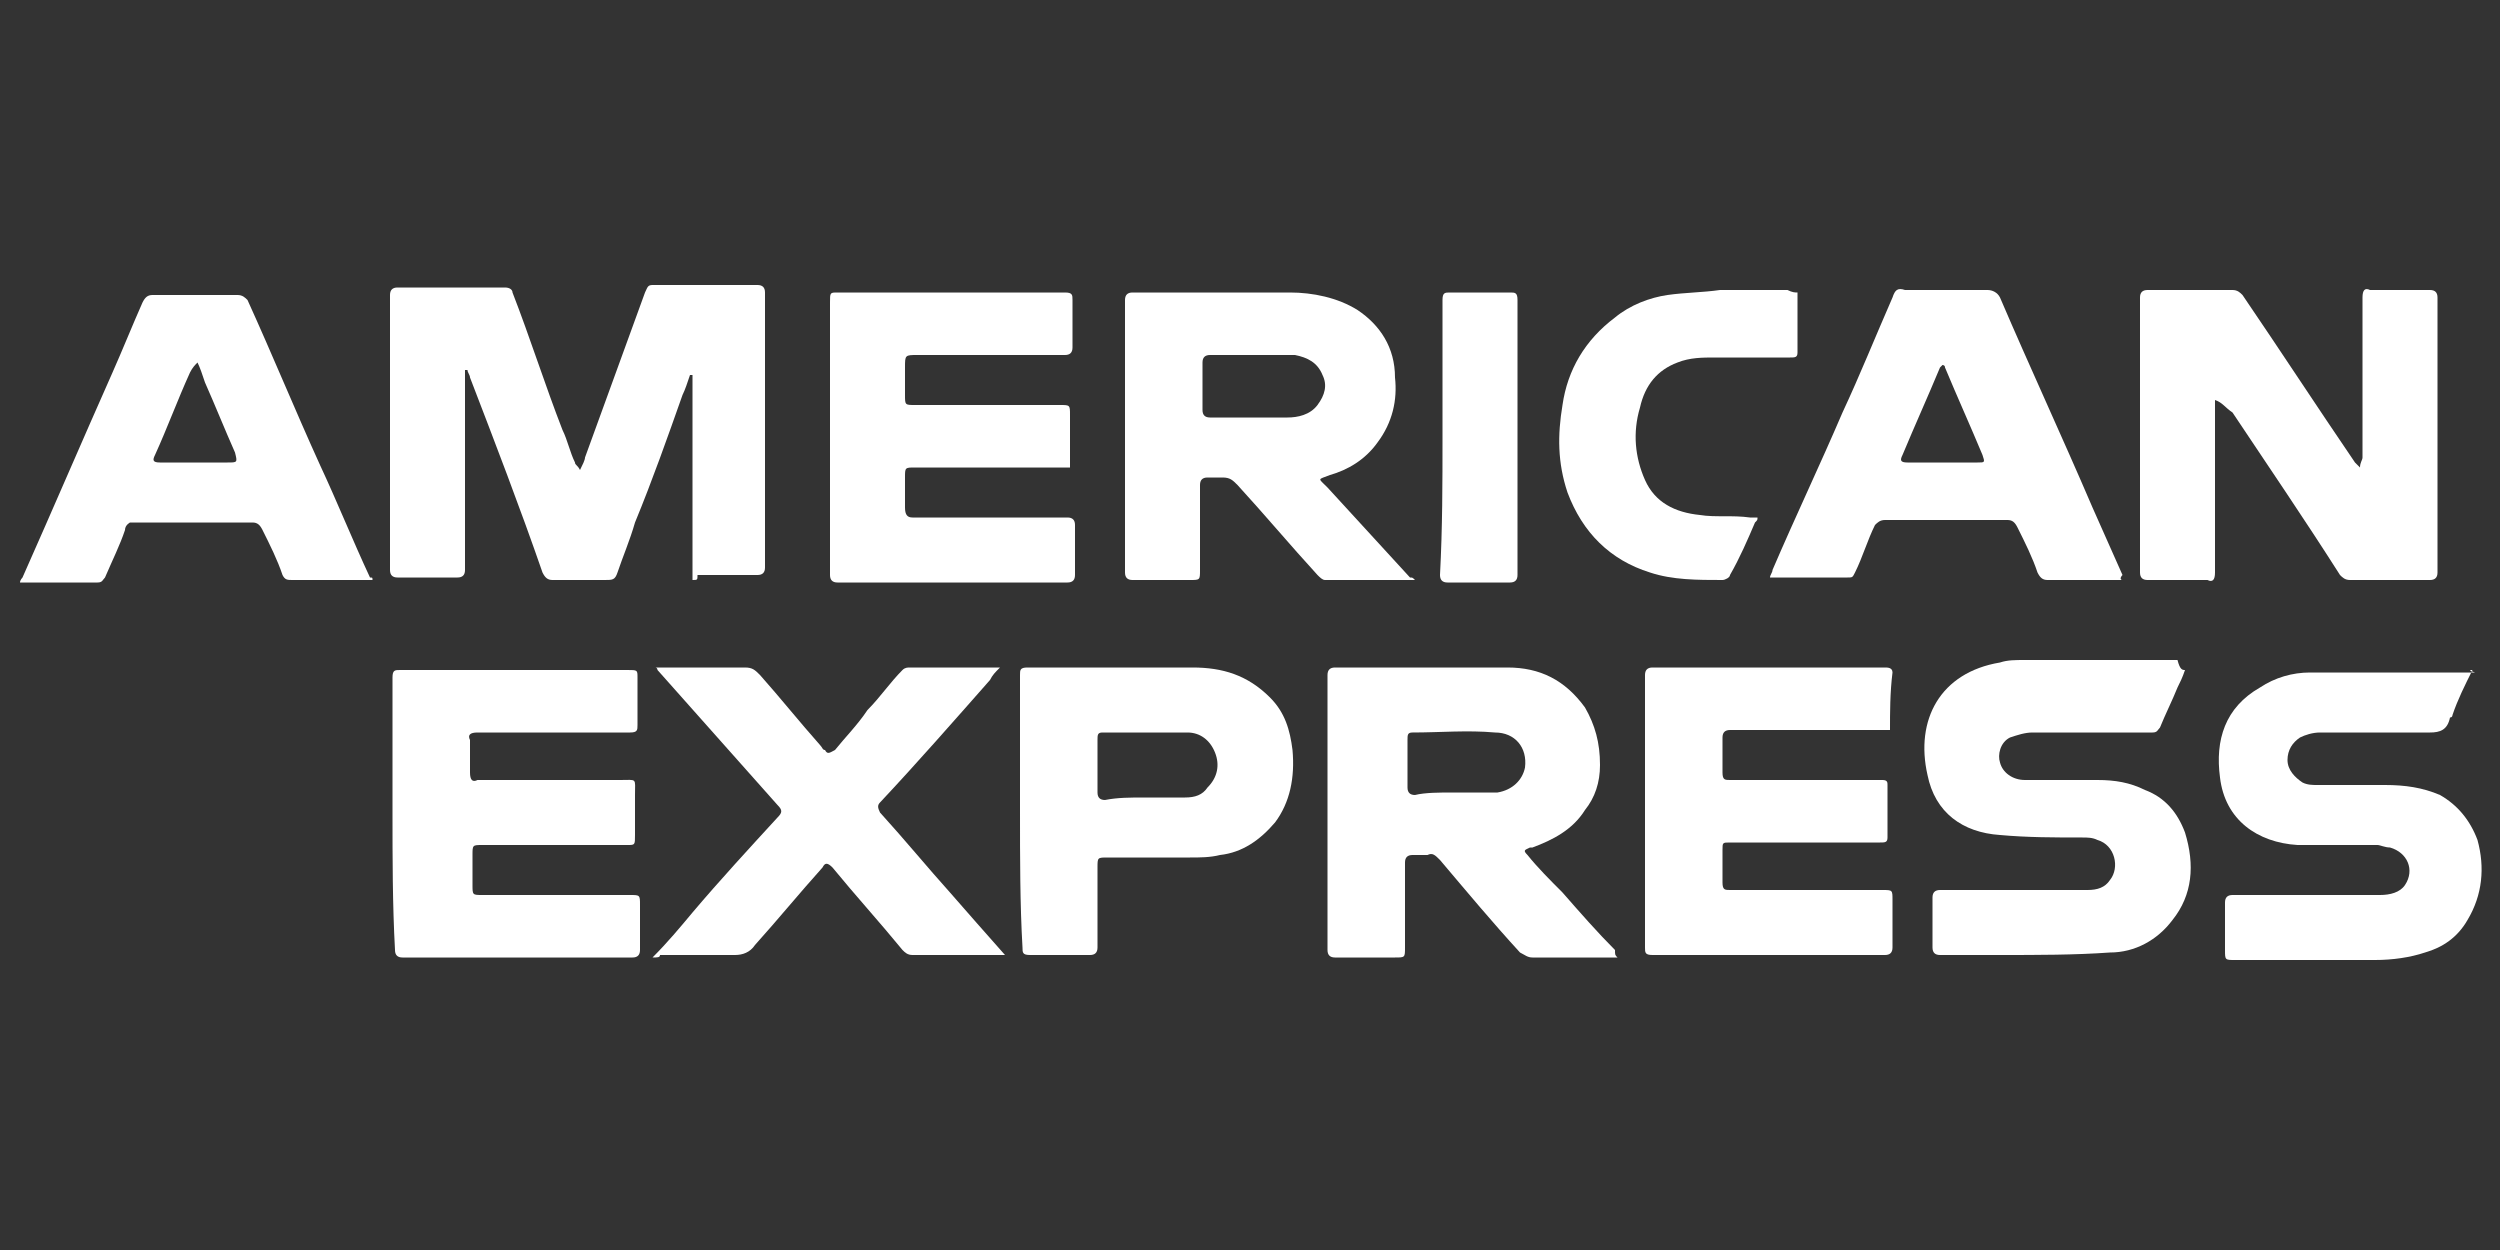 <?xml version="1.0" encoding="utf-8"?>
<!-- Generator: Adobe Illustrator 27.0.0, SVG Export Plug-In . SVG Version: 6.00 Build 0)  -->
<svg version="1.1" id="Layer_1" xmlns="http://www.w3.org/2000/svg" xmlns:xlink="http://www.w3.org/1999/xlink" x="0px" y="0px"
	 viewBox="0 0 100 50" style="enable-background:new 0 0 100 50;" xml:space="preserve">
<rect x="0" y="0" width="100" height="50" fill="#333333" stroke="none"/>
<style type="text/css">
	.st0{fill:#FFFFFF;}
	.st1{clip-path:url(#SVGID_00000122712211442668870690000005936362731376904362_);fill:#FFFFFF;}
	.st2{fill-rule:evenodd;clip-rule:evenodd;fill:none;}
</style>
<g>
	<path class="st0" d="M27.7,23.2c0-1.4,0-2.8,0-4.1c0-1.4,0-2.7,0-4.1c0,0-0.1,0-0.1,0c-0.1,0.3-0.2,0.6-0.3,0.8
		c-0.6,1.7-1.2,3.4-1.9,5.1c-0.2,0.7-0.5,1.4-0.7,2c-0.1,0.3-0.2,0.3-0.5,0.3c-0.7,0-1.4,0-2.1,0c-0.2,0-0.3-0.1-0.4-0.3
		c-0.9-2.6-1.9-5.2-2.9-7.8c0-0.1-0.1-0.2-0.1-0.3c0,0,0,0-0.1,0c0,0.1,0,0.2,0,0.3c0,2.6,0,5.1,0,7.7c0,0.2-0.1,0.3-0.3,0.3
		c-0.8,0-1.6,0-2.4,0c-0.2,0-0.3-0.1-0.3-0.3c0-3.7,0-7.3,0-11c0-0.2,0.1-0.3,0.3-0.3c1.4,0,2.9,0,4.3,0c0.2,0,0.3,0.1,0.3,0.2
		c0.7,1.8,1.3,3.7,2,5.5c0.2,0.4,0.3,0.9,0.5,1.3c0,0.1,0.1,0.1,0.2,0.3c0.1-0.2,0.2-0.4,0.2-0.5c0.8-2.2,1.6-4.4,2.4-6.6
		c0.1-0.2,0.1-0.3,0.3-0.3c1.4,0,2.8,0,4.2,0c0.2,0,0.3,0.1,0.3,0.3c0,3.7,0,7.3,0,11c0,0.2-0.1,0.3-0.3,0.3c-0.8,0-1.6,0-2.4,0
		C27.9,23.2,27.9,23.2,27.7,23.2z"/>
	<path class="st0" d="M88.6,16c0,0.1,0,0.2,0,0.3c0,2.2,0,4.4,0,6.6c0,0.3-0.1,0.4-0.3,0.3c-0.8,0-1.6,0-2.4,0
		c-0.2,0-0.3-0.1-0.3-0.3c0-3.7,0-7.3,0-11c0-0.2,0.1-0.3,0.3-0.3c1.1,0,2.2,0,3.4,0c0.2,0,0.3,0.1,0.4,0.2c1.5,2.2,3,4.5,4.5,6.7
		c0,0,0.1,0.1,0.2,0.2c0-0.2,0.1-0.3,0.1-0.4c0-2.1,0-4.3,0-6.4c0-0.3,0.1-0.4,0.3-0.3c0.8,0,1.6,0,2.4,0c0.2,0,0.3,0.1,0.3,0.3
		c0,3.7,0,7.3,0,11c0,0.2-0.1,0.3-0.3,0.3c-1.1,0-2.1,0-3.2,0c-0.2,0-0.3-0.1-0.4-0.2c-1.4-2.2-2.9-4.4-4.3-6.5
		C89,16.3,88.9,16.1,88.6,16C88.7,15.9,88.7,16,88.6,16z"/>
	<path class="st0" d="M64.7,38.3c-0.1,0-0.2,0-0.3,0c-1,0-2.1,0-3.1,0c-0.2,0-0.3-0.1-0.5-0.2c-1.1-1.2-2.1-2.4-3.2-3.7
		c-0.2-0.2-0.3-0.3-0.5-0.2c-0.2,0-0.4,0-0.6,0c-0.2,0-0.3,0.1-0.3,0.3c0,1.1,0,2.3,0,3.4c0,0.4,0,0.4-0.4,0.4c-0.8,0-1.6,0-2.4,0
		c-0.2,0-0.3-0.1-0.3-0.3c0-3.7,0-7.3,0-11c0-0.2,0.1-0.3,0.3-0.3c2.3,0,4.6,0,6.9,0c1.3,0,2.3,0.5,3.1,1.6c0.4,0.7,0.6,1.4,0.6,2.3
		c0,0.7-0.2,1.3-0.6,1.8c-0.5,0.8-1.3,1.2-2.1,1.5c0,0-0.1,0-0.1,0c-0.2,0.1-0.3,0.1-0.1,0.3c0.4,0.5,0.9,1,1.4,1.5
		c0.7,0.8,1.4,1.6,2.1,2.3C64.6,38.2,64.6,38.2,64.7,38.3z M58.1,31.7c0.1,0,0.1,0,0.2,0c0.5,0,1.1,0,1.6,0c0.6-0.1,1-0.5,1.1-1
		c0.1-0.8-0.4-1.4-1.2-1.4c-1.1-0.1-2.2,0-3.3,0c-0.2,0-0.2,0.1-0.2,0.3c0,0.6,0,1.3,0,1.9c0,0.2,0.1,0.3,0.3,0.3
		C57,31.7,57.6,31.7,58.1,31.7z"/>
	<path class="st0" d="M56.6,23.2c-1.2,0-2.4,0-3.6,0c-0.1,0-0.2-0.1-0.3-0.2c-1.1-1.2-2.1-2.4-3.2-3.6c-0.2-0.2-0.3-0.3-0.6-0.3
		c-0.2,0-0.4,0-0.6,0c-0.2,0-0.3,0.1-0.3,0.3c0,1.1,0,2.2,0,3.4c0,0.4,0,0.4-0.4,0.4c-0.8,0-1.5,0-2.3,0c-0.2,0-0.3-0.1-0.3-0.3
		c0-3.6,0-7.3,0-10.9c0-0.2,0.1-0.3,0.3-0.3c2.1,0,4.2,0,6.3,0c0.9,0,1.9,0.2,2.7,0.7c0.9,0.6,1.5,1.5,1.5,2.7
		c0.1,0.9-0.1,1.8-0.7,2.6c-0.5,0.7-1.2,1.1-1.9,1.3c-0.5,0.2-0.5,0.1-0.1,0.5c1.1,1.2,2.2,2.4,3.3,3.6
		C56.5,23.1,56.5,23.1,56.6,23.2z M50,16.7c0.5,0,1,0,1.5,0c0.4,0,0.9-0.1,1.2-0.5c0.3-0.4,0.4-0.8,0.2-1.2
		c-0.2-0.5-0.6-0.7-1.1-0.8c-1.1,0-2.2,0-3.4,0c-0.2,0-0.3,0.1-0.3,0.3c0,0.6,0,1.2,0,1.9c0,0.2,0.1,0.3,0.3,0.3
		C49,16.7,49.5,16.7,50,16.7z"/>
	<path class="st0" d="M75.6,29.2c-0.9,0-1.7,0-2.5,0c-1.3,0-2.6,0-3.9,0c-0.2,0-0.3,0.1-0.3,0.3c0,0.5,0,0.9,0,1.4
		c0,0.3,0.1,0.3,0.3,0.3c1.6,0,3.1,0,4.7,0c0.5,0,0.9,0,1.4,0c0.2,0,0.2,0.1,0.2,0.2c0,0.7,0,1.4,0,2.1c0,0.2-0.1,0.2-0.3,0.2
		c-0.8,0-1.6,0-2.4,0c-1.2,0-2.4,0-3.6,0c-0.3,0-0.3,0-0.3,0.3c0,0.4,0,0.9,0,1.3c0,0.3,0.1,0.3,0.3,0.3c2,0,4,0,6.1,0
		c0.4,0,0.4,0,0.4,0.4c0,0.6,0,1.3,0,1.9c0,0.2-0.1,0.3-0.3,0.3c-3.1,0-6.2,0-9.3,0c-0.3,0-0.3-0.1-0.3-0.3c0-3,0-6.1,0-9.1
		c0-0.6,0-1.2,0-1.8c0-0.2,0.1-0.3,0.3-0.3c3.1,0,6.2,0,9.3,0c0.1,0,0.3,0,0.3,0.2C75.6,27.7,75.6,28.5,75.6,29.2z"/>
	<path class="st0" d="M15.7,32.5c0-1.8,0-3.6,0-5.4c0-0.3,0.1-0.3,0.3-0.3c3,0,6,0,9.1,0c0.4,0,0.4,0,0.4,0.3c0,0.6,0,1.3,0,1.9
		c0,0.2,0,0.3-0.3,0.3c-2,0-4.1,0-6.1,0c-0.3,0-0.4,0.1-0.3,0.3c0,0.4,0,0.9,0,1.3c0,0.3,0.1,0.4,0.3,0.3c1.9,0,3.8,0,5.7,0
		c0.7,0,0.6-0.1,0.6,0.6c0,0.5,0,1.1,0,1.6c0,0.4,0,0.4-0.3,0.4c-1.9,0-3.9,0-5.8,0c-0.4,0-0.4,0-0.4,0.4c0,0.4,0,0.8,0,1.2
		c0,0.4,0,0.4,0.4,0.4c2,0,4,0,5.9,0c0.4,0,0.4,0,0.4,0.4c0,0.6,0,1.2,0,1.8c0,0.2-0.1,0.3-0.3,0.3c-3.1,0-6.1,0-9.2,0
		c-0.2,0-0.3-0.1-0.3-0.3C15.7,36.2,15.7,34.3,15.7,32.5z"/>
	<path class="st0" d="M42.8,18.7c-0.1,0-0.2,0-0.3,0c-2,0-3.9,0-5.9,0c-0.4,0-0.4,0-0.4,0.4c0,0.4,0,0.8,0,1.2
		c0,0.3,0.1,0.4,0.3,0.4c0.8,0,1.6,0,2.5,0c1.2,0,2.4,0,3.7,0c0.2,0,0.3,0.1,0.3,0.3c0,0.7,0,1.3,0,2c0,0.2-0.1,0.3-0.3,0.3
		c-3.1,0-6.2,0-9.2,0c-0.2,0-0.3-0.1-0.3-0.3c0-1.9,0-3.8,0-5.6c0-1.8,0-3.5,0-5.3c0-0.4,0-0.4,0.3-0.4c3,0,6.1,0,9.1,0
		c0.3,0,0.3,0.1,0.3,0.3c0,0.6,0,1.3,0,1.9c0,0.2-0.1,0.3-0.3,0.3c-2,0-4,0-5.9,0c-0.5,0-0.5,0-0.5,0.5c0,0.4,0,0.7,0,1.1
		c0,0.4,0,0.4,0.4,0.4c1.9,0,3.9,0,5.8,0c0.4,0,0.4,0,0.4,0.4c0,0.6,0,1.3,0,1.9C42.8,18.5,42.8,18.6,42.8,18.7z"/>
	<path class="st0" d="M14.9,23.2c-0.1,0-0.2,0-0.3,0c-1,0-1.9,0-2.9,0c-0.2,0-0.3,0-0.4-0.2c-0.2-0.6-0.5-1.2-0.8-1.8
		c-0.1-0.2-0.2-0.3-0.4-0.3c-1.6,0-3.2,0-4.9,0C5.2,20.9,5,21,5,21.2c-0.2,0.6-0.5,1.2-0.8,1.9c-0.1,0.1-0.1,0.2-0.3,0.2
		c-1,0-2,0-2.9,0c0,0-0.1,0-0.2,0c0-0.1,0.1-0.2,0.1-0.2c1.2-2.7,2.4-5.5,3.6-8.2c0.4-0.9,0.8-1.9,1.2-2.8c0.1-0.2,0.2-0.3,0.4-0.3
		c1.1,0,2.3,0,3.4,0c0.2,0,0.3,0.1,0.4,0.2c1,2.2,1.9,4.4,2.9,6.6c0.7,1.5,1.3,3,2,4.5C14.9,23.1,14.9,23.1,14.9,23.2z M7.9,14.5
		C7.8,14.5,7.8,14.5,7.9,14.5c-0.1,0.1-0.2,0.2-0.3,0.4c-0.5,1.1-0.9,2.2-1.4,3.3c-0.1,0.2-0.1,0.3,0.2,0.3c0.9,0,1.8,0,2.7,0
		c0.4,0,0.4,0,0.3-0.4c-0.4-0.9-0.8-1.9-1.2-2.8C8.1,15,8,14.7,7.9,14.5z"/>
	<path class="st0" d="M84.9,23.2c-0.1,0-0.2,0-0.2,0c-0.9,0-1.9,0-2.8,0c-0.2,0-0.3-0.1-0.4-0.3c-0.2-0.6-0.5-1.2-0.8-1.8
		c-0.1-0.2-0.2-0.3-0.4-0.3c-1.6,0-3.3,0-4.9,0c-0.2,0-0.3,0.1-0.4,0.2c-0.3,0.6-0.5,1.3-0.8,1.9c-0.1,0.2-0.1,0.2-0.3,0.2
		c-1,0-1.9,0-2.9,0c0,0-0.1,0-0.2,0c0-0.1,0.1-0.2,0.1-0.3c0.9-2.1,1.9-4.2,2.8-6.3c0.7-1.5,1.3-3,2-4.6c0.1-0.3,0.2-0.4,0.5-0.3
		c1.1,0,2.2,0,3.3,0c0.2,0,0.4,0.1,0.5,0.3c1.2,2.8,2.5,5.6,3.7,8.4c0.4,0.9,0.8,1.8,1.2,2.7C84.8,23.1,84.8,23.2,84.9,23.2z
		 M77.7,18.5c0.5,0,0.9,0,1.4,0c0.3,0,0.3,0,0.2-0.3c-0.5-1.2-1-2.3-1.5-3.5c0-0.1-0.1-0.1-0.1-0.1c0,0-0.1,0.1-0.1,0.1
		c-0.5,1.2-1,2.3-1.5,3.5c-0.1,0.2-0.1,0.3,0.2,0.3C76.8,18.5,77.3,18.5,77.7,18.5z"/>
	<path class="st0" d="M87.4,26.8c-0.1,0.3-0.2,0.5-0.3,0.7c-0.2,0.5-0.5,1.1-0.7,1.6c-0.1,0.1-0.1,0.2-0.3,0.2c-1.6,0-3.2,0-4.8,0
		c-0.3,0-0.6,0.1-0.9,0.2c-0.4,0.2-0.5,0.7-0.4,1c0.1,0.4,0.5,0.7,1,0.7c1,0,2,0,2.9,0c0.7,0,1.3,0.1,1.9,0.4
		c0.8,0.3,1.3,0.9,1.6,1.7c0.4,1.3,0.3,2.5-0.5,3.5c-0.6,0.8-1.5,1.3-2.5,1.3c-1.4,0.1-2.9,0.1-4.4,0.1c-0.8,0-1.6,0-2.4,0
		c-0.2,0-0.3-0.1-0.3-0.3c0-0.7,0-1.3,0-2c0-0.2,0.1-0.3,0.3-0.3c2,0,3.9,0,5.9,0c0.4,0,0.7-0.1,0.9-0.4c0.4-0.5,0.2-1.4-0.5-1.6
		c-0.2-0.1-0.4-0.1-0.6-0.1c-1.1,0-2.2,0-3.3-0.1c-1.5-0.1-2.6-0.9-2.9-2.4c-0.5-2.2,0.5-4.1,2.9-4.5c0.3-0.1,0.6-0.1,1-0.1
		c2,0,4,0,6.1,0C87.2,26.8,87.3,26.8,87.4,26.8z"/>
	<path class="st0" d="M98.9,26.8c-0.3,0.6-0.6,1.2-0.8,1.8c0,0,0,0.1-0.1,0.1c-0.1,0.5-0.4,0.6-0.8,0.6c-1.5,0-2.9,0-4.4,0
		c-0.3,0-0.6,0.1-0.8,0.2c-0.3,0.2-0.5,0.5-0.5,0.9c0,0.4,0.3,0.7,0.6,0.9c0.2,0.1,0.4,0.1,0.6,0.1c0.9,0,1.8,0,2.7,0
		c0.8,0,1.5,0.1,2.2,0.4c0.7,0.4,1.2,1,1.5,1.8c0.3,1.1,0.2,2.2-0.4,3.2c-0.4,0.7-1,1.1-1.7,1.3c-0.6,0.2-1.3,0.3-2,0.3
		c-1.9,0-3.8,0-5.6,0c-0.4,0-0.4,0-0.4-0.4c0-0.6,0-1.3,0-1.9c0-0.2,0.1-0.3,0.3-0.3c2,0,3.9,0,5.9,0c0.4,0,0.8-0.1,1-0.4
		c0.4-0.6,0.1-1.3-0.6-1.5c-0.2,0-0.4-0.1-0.5-0.1c-1.1,0-2.2,0-3.2,0c-1.6-0.1-2.9-1-3.1-2.7c-0.2-1.5,0.2-2.8,1.6-3.6
		c0.6-0.4,1.3-0.6,2-0.6c2.2,0,4.4,0,6.6,0C98.7,26.8,98.8,26.8,98.9,26.8z"/>
	<path class="st0" d="M26.1,38.3c0.6-0.6,1.1-1.2,1.6-1.8c1.1-1.3,2.3-2.6,3.4-3.8c0.2-0.2,0.2-0.3,0-0.5c-1.6-1.8-3.2-3.6-4.8-5.4
		c0,0,0-0.1-0.1-0.1c0.5,0,0.9,0,1.3,0c0.8,0,1.5,0,2.3,0c0.3,0,0.4,0.1,0.6,0.3c0.8,0.9,1.6,1.9,2.4,2.8c0.1,0.1,0.1,0.2,0.2,0.2
		c0.1,0.2,0.2,0.1,0.4,0c0.4-0.5,0.9-1,1.3-1.6c0.5-0.5,0.9-1.1,1.4-1.6c0.1-0.1,0.2-0.1,0.3-0.1c1.2,0,2.4,0,3.6,0
		c-0.2,0.2-0.3,0.3-0.4,0.5c-1.5,1.7-2.9,3.3-4.4,4.9c-0.1,0.1-0.1,0.2,0,0.4c1,1.1,1.9,2.2,2.8,3.2c0.7,0.8,1.4,1.6,2.2,2.5
		c-0.1,0-0.2,0-0.3,0c-1.1,0-2.3,0-3.4,0c-0.2,0-0.3-0.1-0.4-0.2c-0.9-1.1-1.9-2.2-2.8-3.3c-0.2-0.2-0.3-0.2-0.4,0
		c-0.9,1-1.8,2.1-2.7,3.1c-0.2,0.3-0.5,0.4-0.8,0.4c-1,0-2,0-3,0C26.4,38.3,26.3,38.3,26.1,38.3z"/>
	<path class="st0" d="M40.8,32.5c0-1.8,0-3.6,0-5.5c0-0.2,0-0.3,0.3-0.3c2.2,0,4.4,0,6.6,0c1.2,0,2.2,0.3,3.1,1.2
		c0.6,0.6,0.8,1.3,0.9,2.1c0.1,1.1-0.1,2.1-0.7,2.9c-0.6,0.7-1.3,1.2-2.2,1.3c-0.4,0.1-0.8,0.1-1.2,0.1c-1.1,0-2.2,0-3.3,0
		c-0.4,0-0.4,0-0.4,0.4c0,1.1,0,2.1,0,3.2c0,0.2-0.1,0.3-0.3,0.3c-0.8,0-1.6,0-2.4,0c-0.3,0-0.3-0.1-0.3-0.3
		C40.8,36.2,40.8,34.3,40.8,32.5z M45.8,31.9C45.8,31.9,45.8,31.9,45.8,31.9c0.5,0,1.1,0,1.6,0c0.4,0,0.7-0.1,0.9-0.4
		c0.4-0.4,0.5-0.9,0.3-1.4c-0.2-0.5-0.6-0.8-1.1-0.8c-1.1,0-2.3,0-3.4,0c-0.2,0-0.2,0.1-0.2,0.3c0,0.7,0,1.4,0,2.1
		c0,0.2,0.1,0.3,0.3,0.3C44.7,31.9,45.2,31.9,45.8,31.9z"/>
	<path class="st0" d="M71.9,11.7c0,0.8,0,1.6,0,2.4c0,0.2-0.1,0.2-0.3,0.2c-1,0-2,0-3,0c-0.5,0-1,0-1.5,0.2
		c-0.8,0.3-1.3,0.9-1.5,1.8c-0.3,1-0.2,2,0.2,2.9c0.4,0.9,1.2,1.3,2.2,1.4c0.6,0.1,1.3,0,2,0.1c0.1,0,0.2,0,0.3,0
		c0,0.1,0,0.1-0.1,0.2c-0.3,0.7-0.6,1.4-1,2.1c0,0.1-0.2,0.2-0.3,0.2c-1,0-2,0-2.9-0.3c-1.6-0.5-2.7-1.6-3.3-3.2
		c-0.4-1.2-0.4-2.3-0.2-3.5c0.2-1.4,0.9-2.6,2.1-3.5c0.6-0.5,1.4-0.8,2.1-0.9c0.7-0.1,1.4-0.1,2.1-0.2c0.9,0,1.8,0,2.7,0
		C71.7,11.7,71.8,11.7,71.9,11.7z"/>
	<path class="st0" d="M57.7,17.5c0-1.8,0-3.6,0-5.5c0-0.3,0.1-0.3,0.3-0.3c0.8,0,1.6,0,2.4,0c0.2,0,0.3,0,0.3,0.3c0,3.7,0,7.4,0,11
		c0,0.2-0.1,0.3-0.3,0.3c-0.8,0-1.7,0-2.5,0c-0.2,0-0.3-0.1-0.3-0.3C57.7,21.1,57.7,19.3,57.7,17.5z"/>
</g>
</svg>
